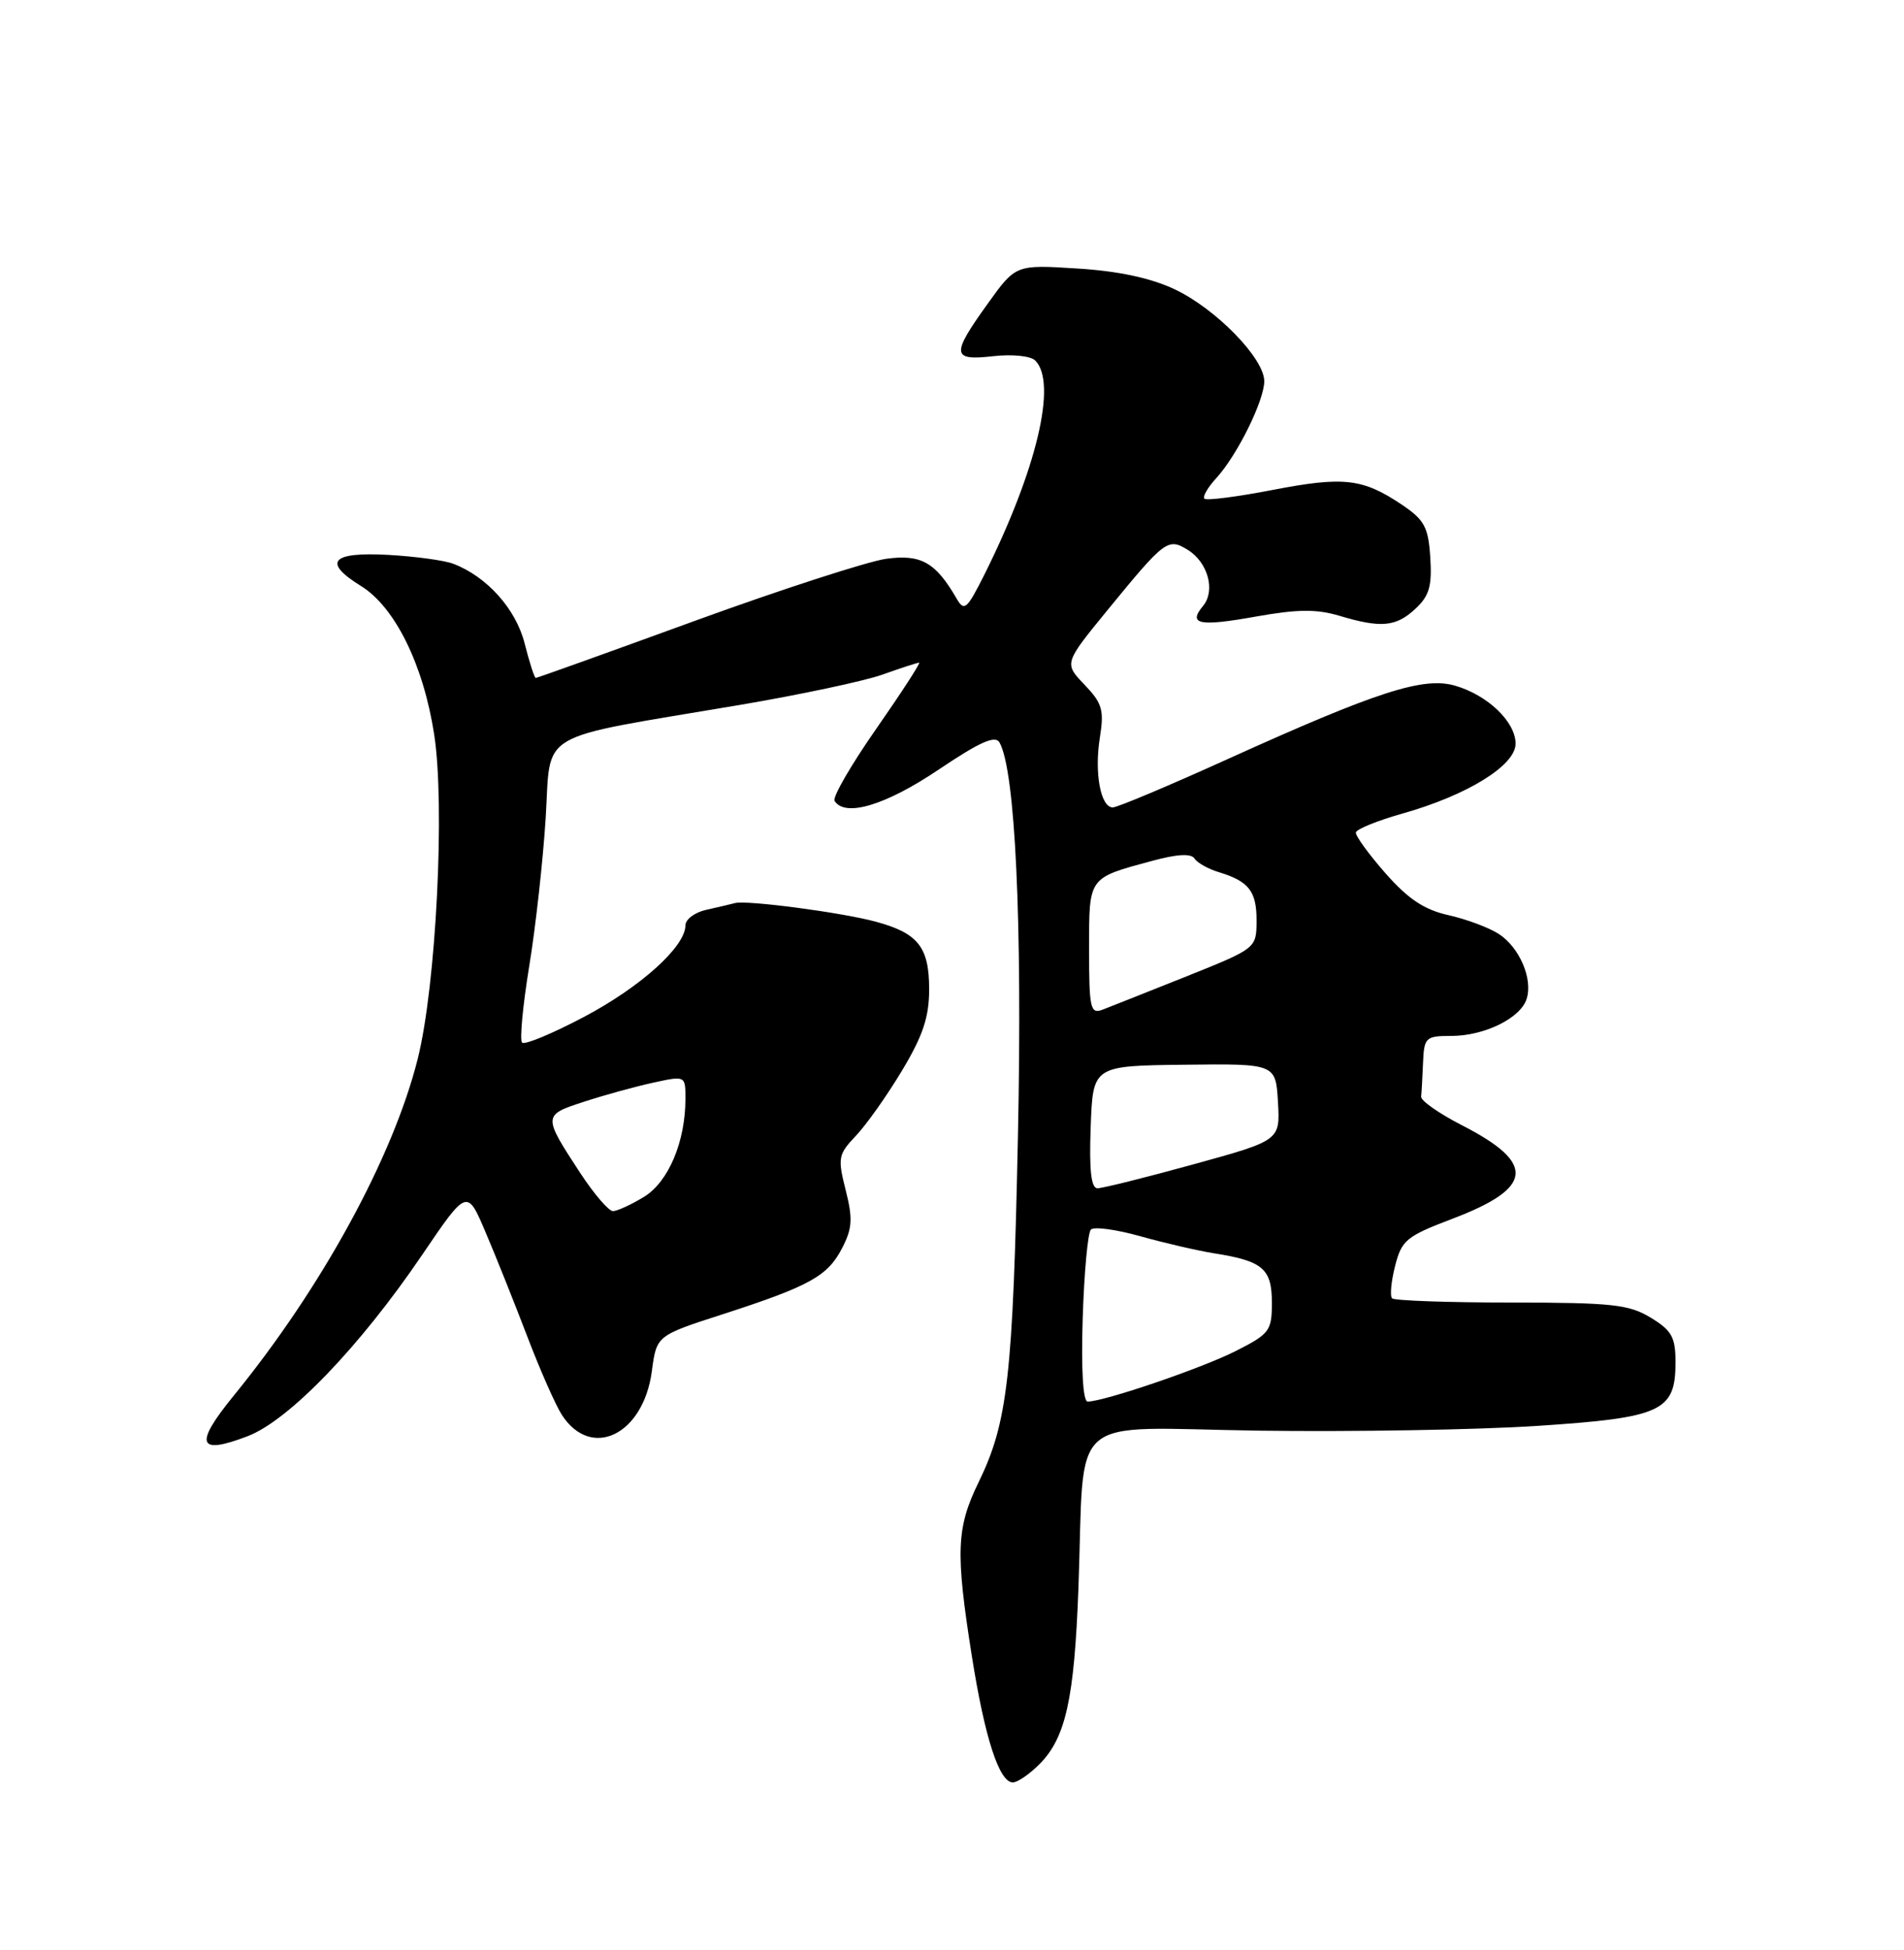<?xml version="1.0" encoding="UTF-8" standalone="no"?>
<!DOCTYPE svg PUBLIC "-//W3C//DTD SVG 1.1//EN" "http://www.w3.org/Graphics/SVG/1.1/DTD/svg11.dtd" >
<svg xmlns="http://www.w3.org/2000/svg" xmlns:xlink="http://www.w3.org/1999/xlink" version="1.1" viewBox="0 0 250 256">
 <g >
 <path fill="currentColor"
d=" M 136.46 231.63 C 139.93 228.16 141.06 223.07 141.60 208.50 C 142.47 185.02 139.68 187.45 165.27 187.82 C 177.50 187.99 193.92 187.71 201.77 187.20 C 218.21 186.12 220.00 185.30 220.00 178.83 C 220.00 175.55 219.51 174.67 216.75 172.99 C 213.89 171.25 211.69 171.01 198.42 171.00 C 190.12 171.00 183.09 170.75 182.79 170.45 C 182.48 170.15 182.66 168.24 183.18 166.20 C 184.04 162.80 184.66 162.30 190.71 160.00 C 201.38 155.95 201.71 152.71 191.94 147.72 C 188.95 146.18 186.54 144.50 186.60 143.97 C 186.66 143.43 186.77 141.43 186.85 139.50 C 186.99 136.19 187.19 136.00 190.55 136.00 C 194.90 136.00 199.65 133.67 200.45 131.14 C 201.29 128.51 199.52 124.38 196.79 122.61 C 195.53 121.79 192.57 120.68 190.21 120.15 C 187.01 119.44 184.91 118.04 181.91 114.64 C 179.71 112.13 177.96 109.73 178.03 109.29 C 178.09 108.86 180.84 107.74 184.13 106.81 C 192.65 104.41 199.00 100.49 199.00 97.63 C 199.00 94.76 195.32 91.24 191.03 90.01 C 186.88 88.82 180.81 90.78 161.34 99.59 C 153.56 103.12 146.71 106.00 146.11 106.00 C 144.51 106.00 143.67 101.45 144.42 96.80 C 144.99 93.22 144.73 92.32 142.39 89.88 C 139.71 87.08 139.71 87.08 145.39 80.13 C 152.96 70.88 153.35 70.58 155.96 72.19 C 158.61 73.83 159.62 77.54 157.97 79.54 C 155.94 81.98 157.44 82.28 164.93 80.94 C 170.37 79.97 172.88 79.95 175.86 80.84 C 181.33 82.48 183.31 82.30 185.86 79.91 C 187.67 78.23 188.04 76.94 187.80 73.20 C 187.54 69.19 187.04 68.26 184.06 66.25 C 178.93 62.81 176.43 62.52 167.11 64.32 C 162.44 65.22 158.41 65.74 158.14 65.47 C 157.88 65.21 158.58 63.98 159.72 62.75 C 162.45 59.76 166.00 52.59 166.00 50.04 C 166.00 47.04 159.63 40.52 154.22 37.97 C 151.07 36.49 146.82 35.58 141.44 35.25 C 133.37 34.74 133.37 34.74 129.69 39.87 C 124.86 46.59 124.95 47.38 130.43 46.76 C 132.94 46.48 135.33 46.73 135.93 47.33 C 138.85 50.25 136.11 61.73 129.22 75.50 C 126.96 80.00 126.60 80.31 125.61 78.59 C 122.84 73.81 120.94 72.74 116.36 73.36 C 113.94 73.70 102.67 77.35 91.31 81.48 C 79.96 85.62 70.53 89.00 70.35 89.00 C 70.17 89.00 69.52 86.97 68.89 84.49 C 67.75 79.95 63.93 75.69 59.51 74.01 C 58.36 73.57 54.55 73.05 51.04 72.85 C 43.49 72.43 42.29 73.78 47.41 76.94 C 51.85 79.69 55.58 87.23 57.00 96.37 C 58.46 105.68 57.26 129.40 54.85 139.00 C 51.61 151.92 42.25 169.05 30.70 183.21 C 25.46 189.64 25.94 191.06 32.51 188.55 C 37.93 186.48 47.24 176.81 55.41 164.77 C 61.33 156.05 61.33 156.05 63.76 161.78 C 65.10 164.92 67.57 171.10 69.25 175.50 C 70.93 179.90 72.97 184.52 73.78 185.76 C 77.64 191.70 84.48 188.37 85.59 180.01 C 86.21 175.34 86.21 175.34 94.86 172.55 C 106.34 168.83 108.67 167.54 110.57 163.86 C 111.91 161.27 111.99 160.00 111.04 156.24 C 109.97 152.01 110.06 151.55 112.38 149.11 C 113.75 147.67 116.47 143.83 118.43 140.56 C 121.18 135.98 122.00 133.53 122.00 129.88 C 122.00 124.32 120.55 122.50 114.95 120.99 C 110.46 119.78 98.01 118.14 96.50 118.56 C 95.95 118.71 94.26 119.10 92.75 119.44 C 91.24 119.77 90.00 120.69 90.00 121.48 C 90.00 124.27 84.14 129.56 76.68 133.50 C 72.54 135.69 68.88 137.21 68.55 136.88 C 68.22 136.55 68.64 132.05 69.48 126.89 C 70.33 121.73 71.30 112.94 71.65 107.38 C 72.38 95.73 69.99 97.13 97.00 92.57 C 104.97 91.22 113.47 89.42 115.88 88.56 C 118.28 87.70 120.44 87.00 120.68 87.00 C 120.91 87.00 118.39 90.89 115.08 95.64 C 111.76 100.39 109.29 104.66 109.58 105.14 C 110.94 107.32 116.24 105.74 123.18 101.08 C 128.66 97.39 130.69 96.49 131.24 97.48 C 133.31 101.15 134.24 121.03 133.66 149.00 C 133.00 180.77 132.32 186.73 128.49 194.60 C 125.57 200.58 125.45 203.77 127.60 217.38 C 129.30 228.15 131.20 234.00 132.99 234.00 C 133.60 234.00 135.16 232.93 136.46 231.63 Z  M 142.16 173.08 C 142.35 167.08 142.83 161.83 143.24 161.42 C 143.65 161.01 146.58 161.41 149.74 162.30 C 152.91 163.19 157.29 164.20 159.48 164.55 C 165.82 165.55 167.00 166.57 167.00 171.02 C 167.00 174.72 166.71 175.11 162.25 177.37 C 157.78 179.63 144.97 184.00 142.81 184.00 C 142.20 184.00 141.95 179.80 142.16 173.08 Z  M 76.21 154.03 C 71.25 146.45 71.26 146.40 76.68 144.64 C 79.33 143.77 83.41 142.65 85.75 142.14 C 90.00 141.21 90.00 141.21 90.00 144.24 C 90.00 149.89 87.77 155.17 84.55 157.13 C 82.87 158.16 81.04 158.99 80.48 159.00 C 79.93 159.00 78.00 156.76 76.21 154.03 Z  M 143.21 147.96 C 143.50 139.92 143.50 139.92 155.50 139.78 C 167.50 139.64 167.50 139.64 167.80 144.68 C 168.09 149.72 168.09 149.72 156.69 152.86 C 150.42 154.59 144.76 156.00 144.10 156.00 C 143.27 156.00 143.00 153.65 143.21 147.96 Z  M 143.00 124.64 C 143.00 115.05 142.82 115.30 151.34 113.00 C 154.58 112.12 156.41 112.03 156.84 112.71 C 157.20 113.27 158.62 114.07 160.00 114.49 C 163.98 115.69 165.00 117.00 164.99 120.87 C 164.97 124.50 164.97 124.50 155.74 128.20 C 150.66 130.23 145.71 132.19 144.75 132.56 C 143.17 133.15 143.00 132.39 143.00 124.64 Z "/>
</g>
</svg>